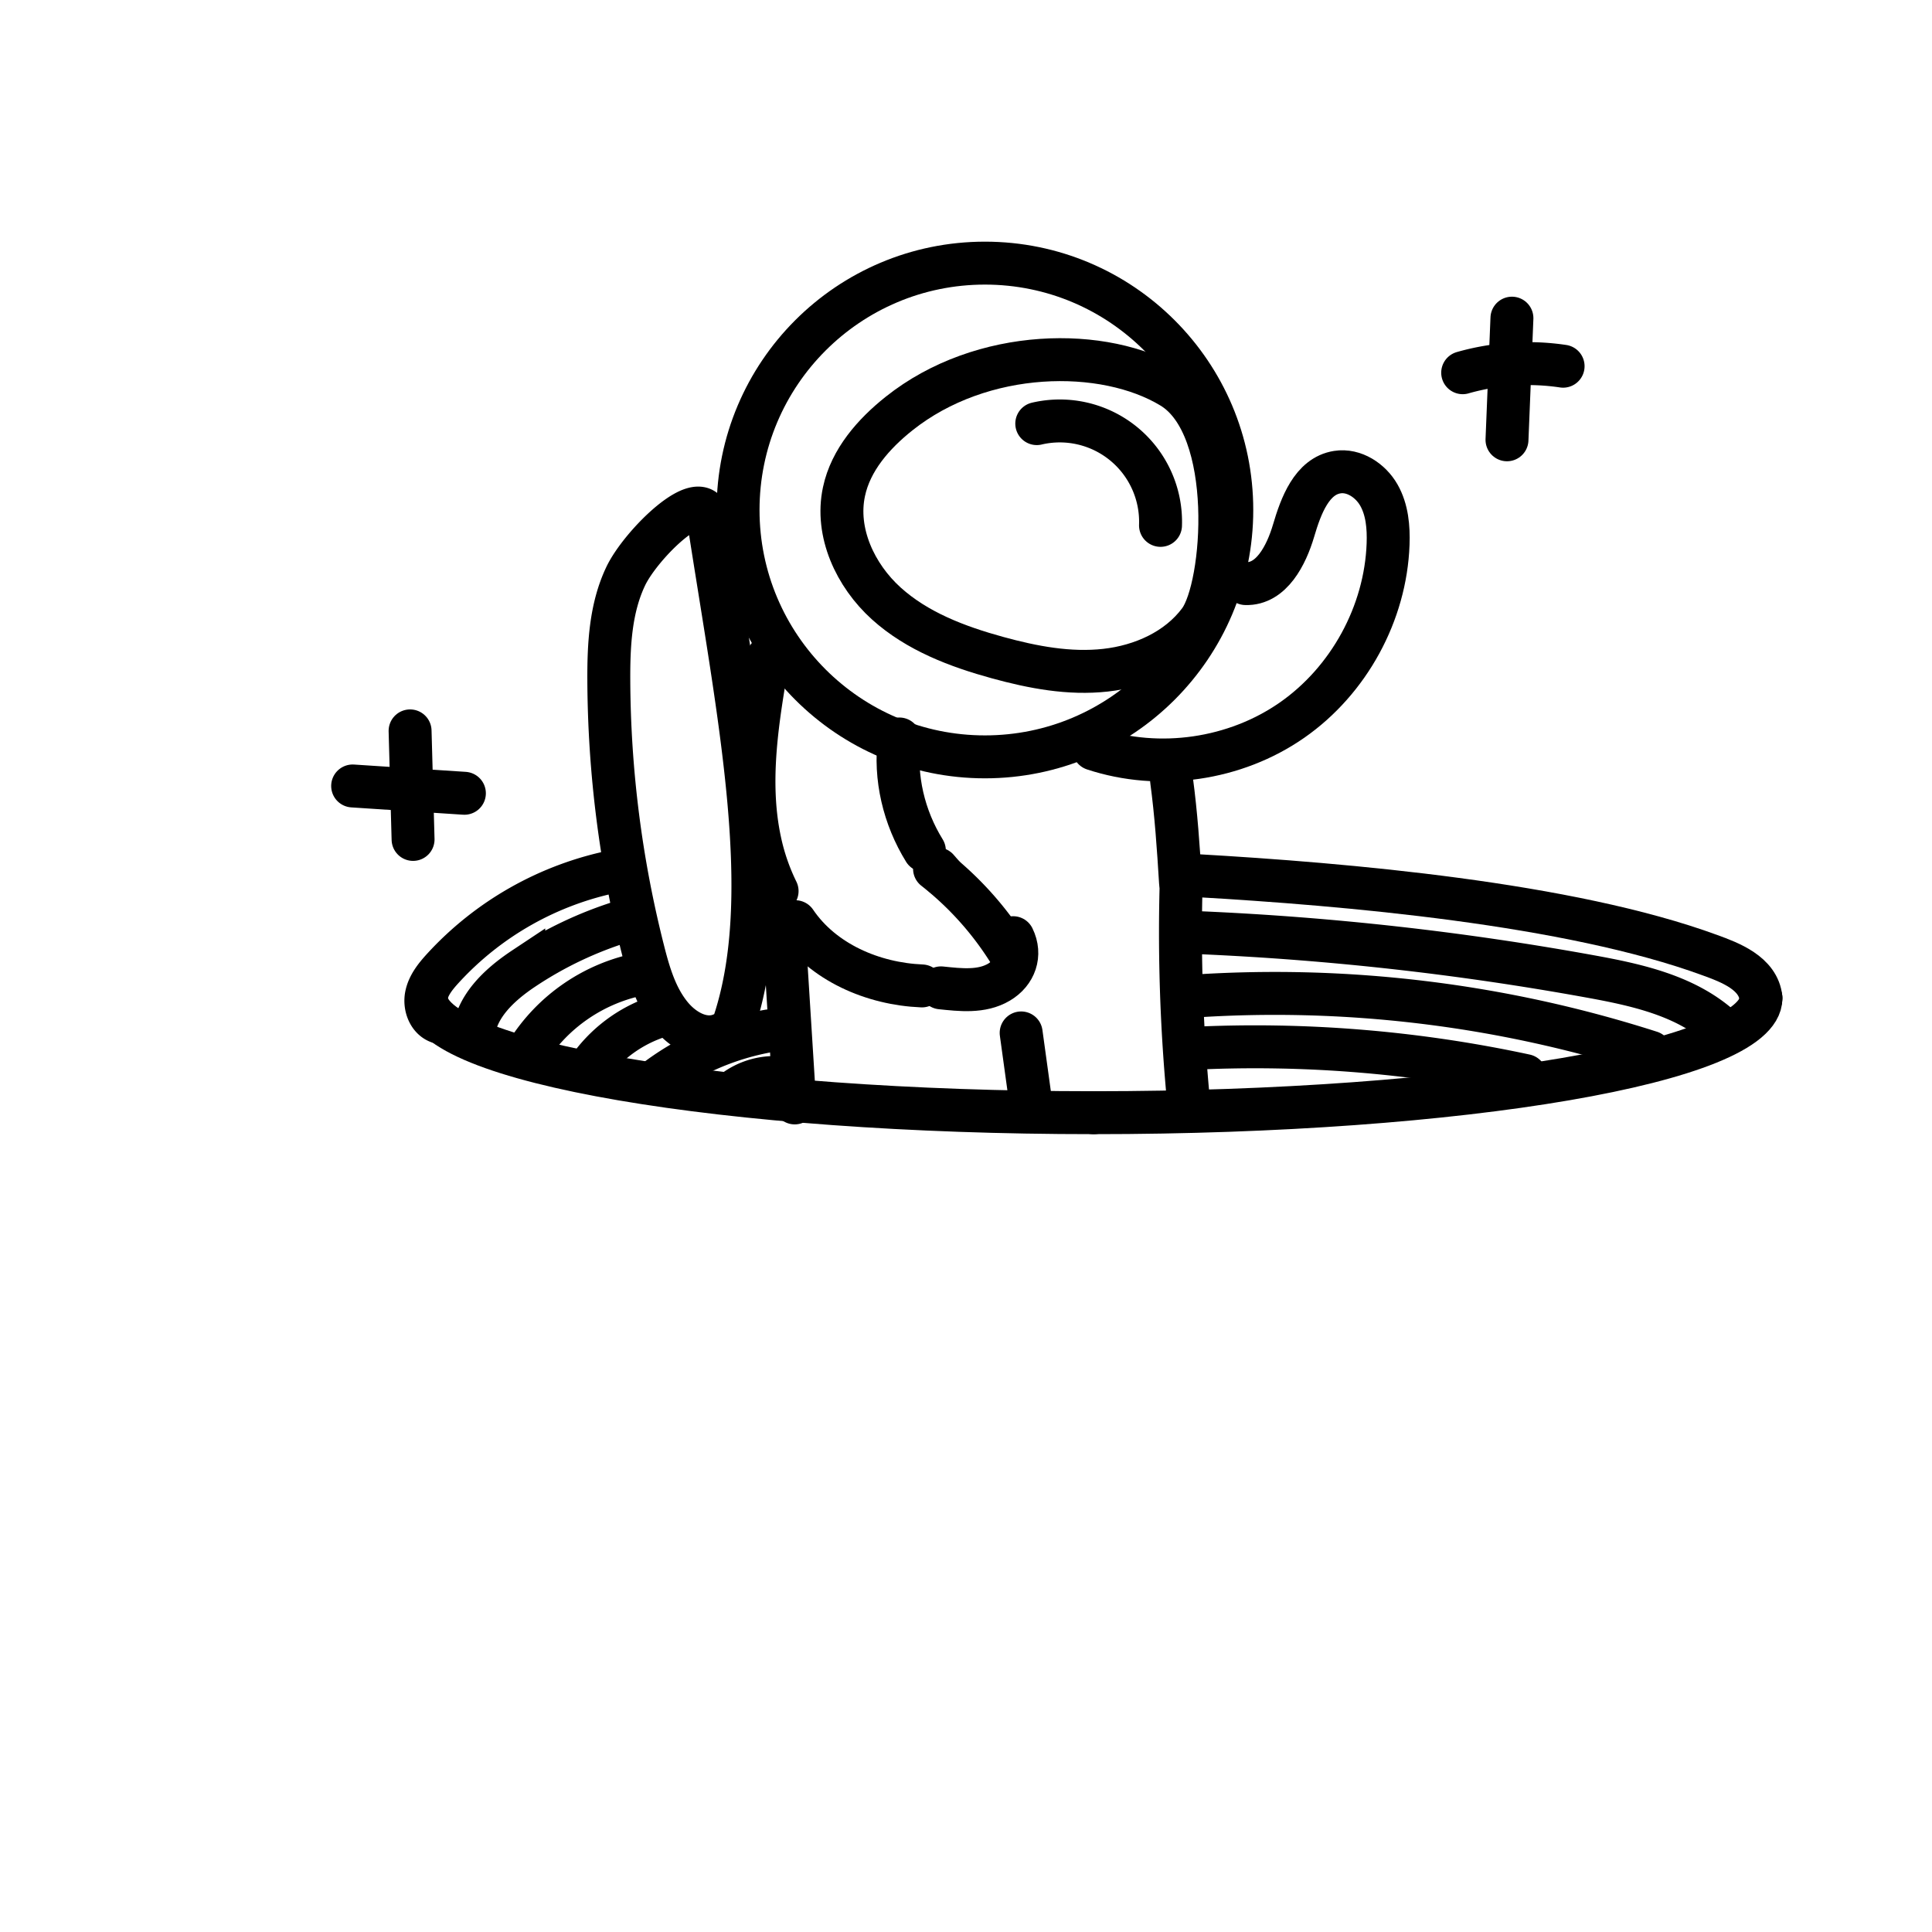 <svg xmlns="http://www.w3.org/2000/svg" viewBox="0 0 1080 1080" id="astro"><defs><style>.cls-1,.cls-2{fill:none;stroke:#000;stroke-miterlimit:10;stroke-width:24px;}.cls-2{stroke-linecap:round;}</style></defs><g id="Layer_2" data-name="Layer 2"><circle class="cls-1" cx="550.58" cy="285.09" r="138"/><path class="cls-1" d="M502.56,231.2c-14.2,11.31-27,25.87-30.77,43.63-4.89,22.8,6.32,46.84,23.63,62.49s39.84,24.16,62.33,30.33c19.62,5.38,40,9.26,60.26,7s40.4-11.24,52.52-27.58c14.2-19.13,20.89-108.36-15.48-130.55C617.4,193.59,548.9,194.29,502.56,231.2Z"/><path class="cls-2" d="M579.56,236.8a56.35,56.35,0,0,1,69.17,56.88"/><path class="cls-2" d="M845.18,177.85l-2.76,68"/><path class="cls-2" d="M817.65,208.35a133.22,133.22,0,0,1,56.13-3.64"/><path class="cls-2" d="M229.24,408.57l1.67,60.67"/><path class="cls-2" d="M197.13,439.36l62.47,4.09"/><path class="cls-2" d="M516.73,475.46c-11.41-18.43-16.79-40.79-14-62.37"/><path class="cls-2" d="M527.31,489.47q-1.66-1.82-3.22-3.71"/><path class="cls-2" d="M526,552.22c10.72,1.1,22.73,2.58,32.45-3.2,9-5.33,12.58-15.31,7.9-24.85"/><path class="cls-2" d="M444.59,515.23C460,538,488,550,515.35,551.14"/><path class="cls-2" d="M429.46,367.16c-5.77,33.88-12,69.16-4.62,103.31a119.62,119.62,0,0,0,9.56,27.65"/><path class="cls-2" d="M611.39,418.71c36.77,12.13,79.1,6,110.88-16.16s52.28-59.67,53.68-98.37c.34-9.41-.49-19.23-5.15-27.42s-13.95-14.31-23.25-12.83c-14.22,2.24-20.34,18.84-24.41,32.65s-12.41,30.13-26.8,29.65"/><path class="cls-2" d="M654.91,436.14c2.53,18.69,3.83,37.87,5,57"/><path class="cls-2" d="M395.93,289.94c-3-19.62-37.63,14.25-46.16,32.18s-9.53,38.42-9.44,58.27a625.86,625.86,0,0,0,19.23,151.08c3.28,12.94,7.19,26.18,15.7,36.46s22.82,16.89,34.21,6.24C434.33,503.21,413.35,402.41,395.93,289.94Z"/><path class="cls-2" d="M611.39,622c-206,0-373-28.65-373-64"/><path class="cls-2" d="M984.39,558c0,35.35-167,64-373,64"/><path class="cls-2" d="M668.7,489.47C752,494.26,877,505,956,534c11,4,27,10,28.39,24"/><path class="cls-2" d="M660.52,486a989.61,989.61,0,0,0,4.09,131.79"/><path class="cls-2" d="M570.83,577.41l4.81,34.9"/><path class="cls-2" d="M438,516.67l6.25,99.87"/><path class="cls-2" d="M522.42,485.68a180.24,180.24,0,0,1,41.19,45.62"/><path class="cls-2" d="M670.72,521.39a1610.87,1610.87,0,0,1,218.37,24.46c25.71,4.67,52.59,10.59,72.23,27.84"/><path class="cls-2" d="M664.71,557a687.34,687.34,0,0,1,257.95,31.19"/><path class="cls-2" d="M665.86,586.06a717.5,717.5,0,0,1,186.77,15.19"/><path class="cls-2" d="M344.12,486.92a178,178,0,0,0-96.75,54.59c-4,4.4-7.91,9.27-9.05,15.11s1.43,12.81,7,14.76"/><path class="cls-2" d="M264.59,579.38c.94-16.35,14.56-28.94,28.2-38A214.05,214.05,0,0,1,348.3,515"/><path class="cls-2" d="M294.37,588.6a97.12,97.12,0,0,1,64.82-44.33"/><path class="cls-2" d="M328,598.76a77,77,0,0,1,40.41-30.63"/><path class="cls-2" d="M364.58,605.32a148.53,148.53,0,0,1,65.21-29.05"/><path class="cls-2" d="M410.44,609.79a38,38,0,0,1,23-7.45"/></g></svg>